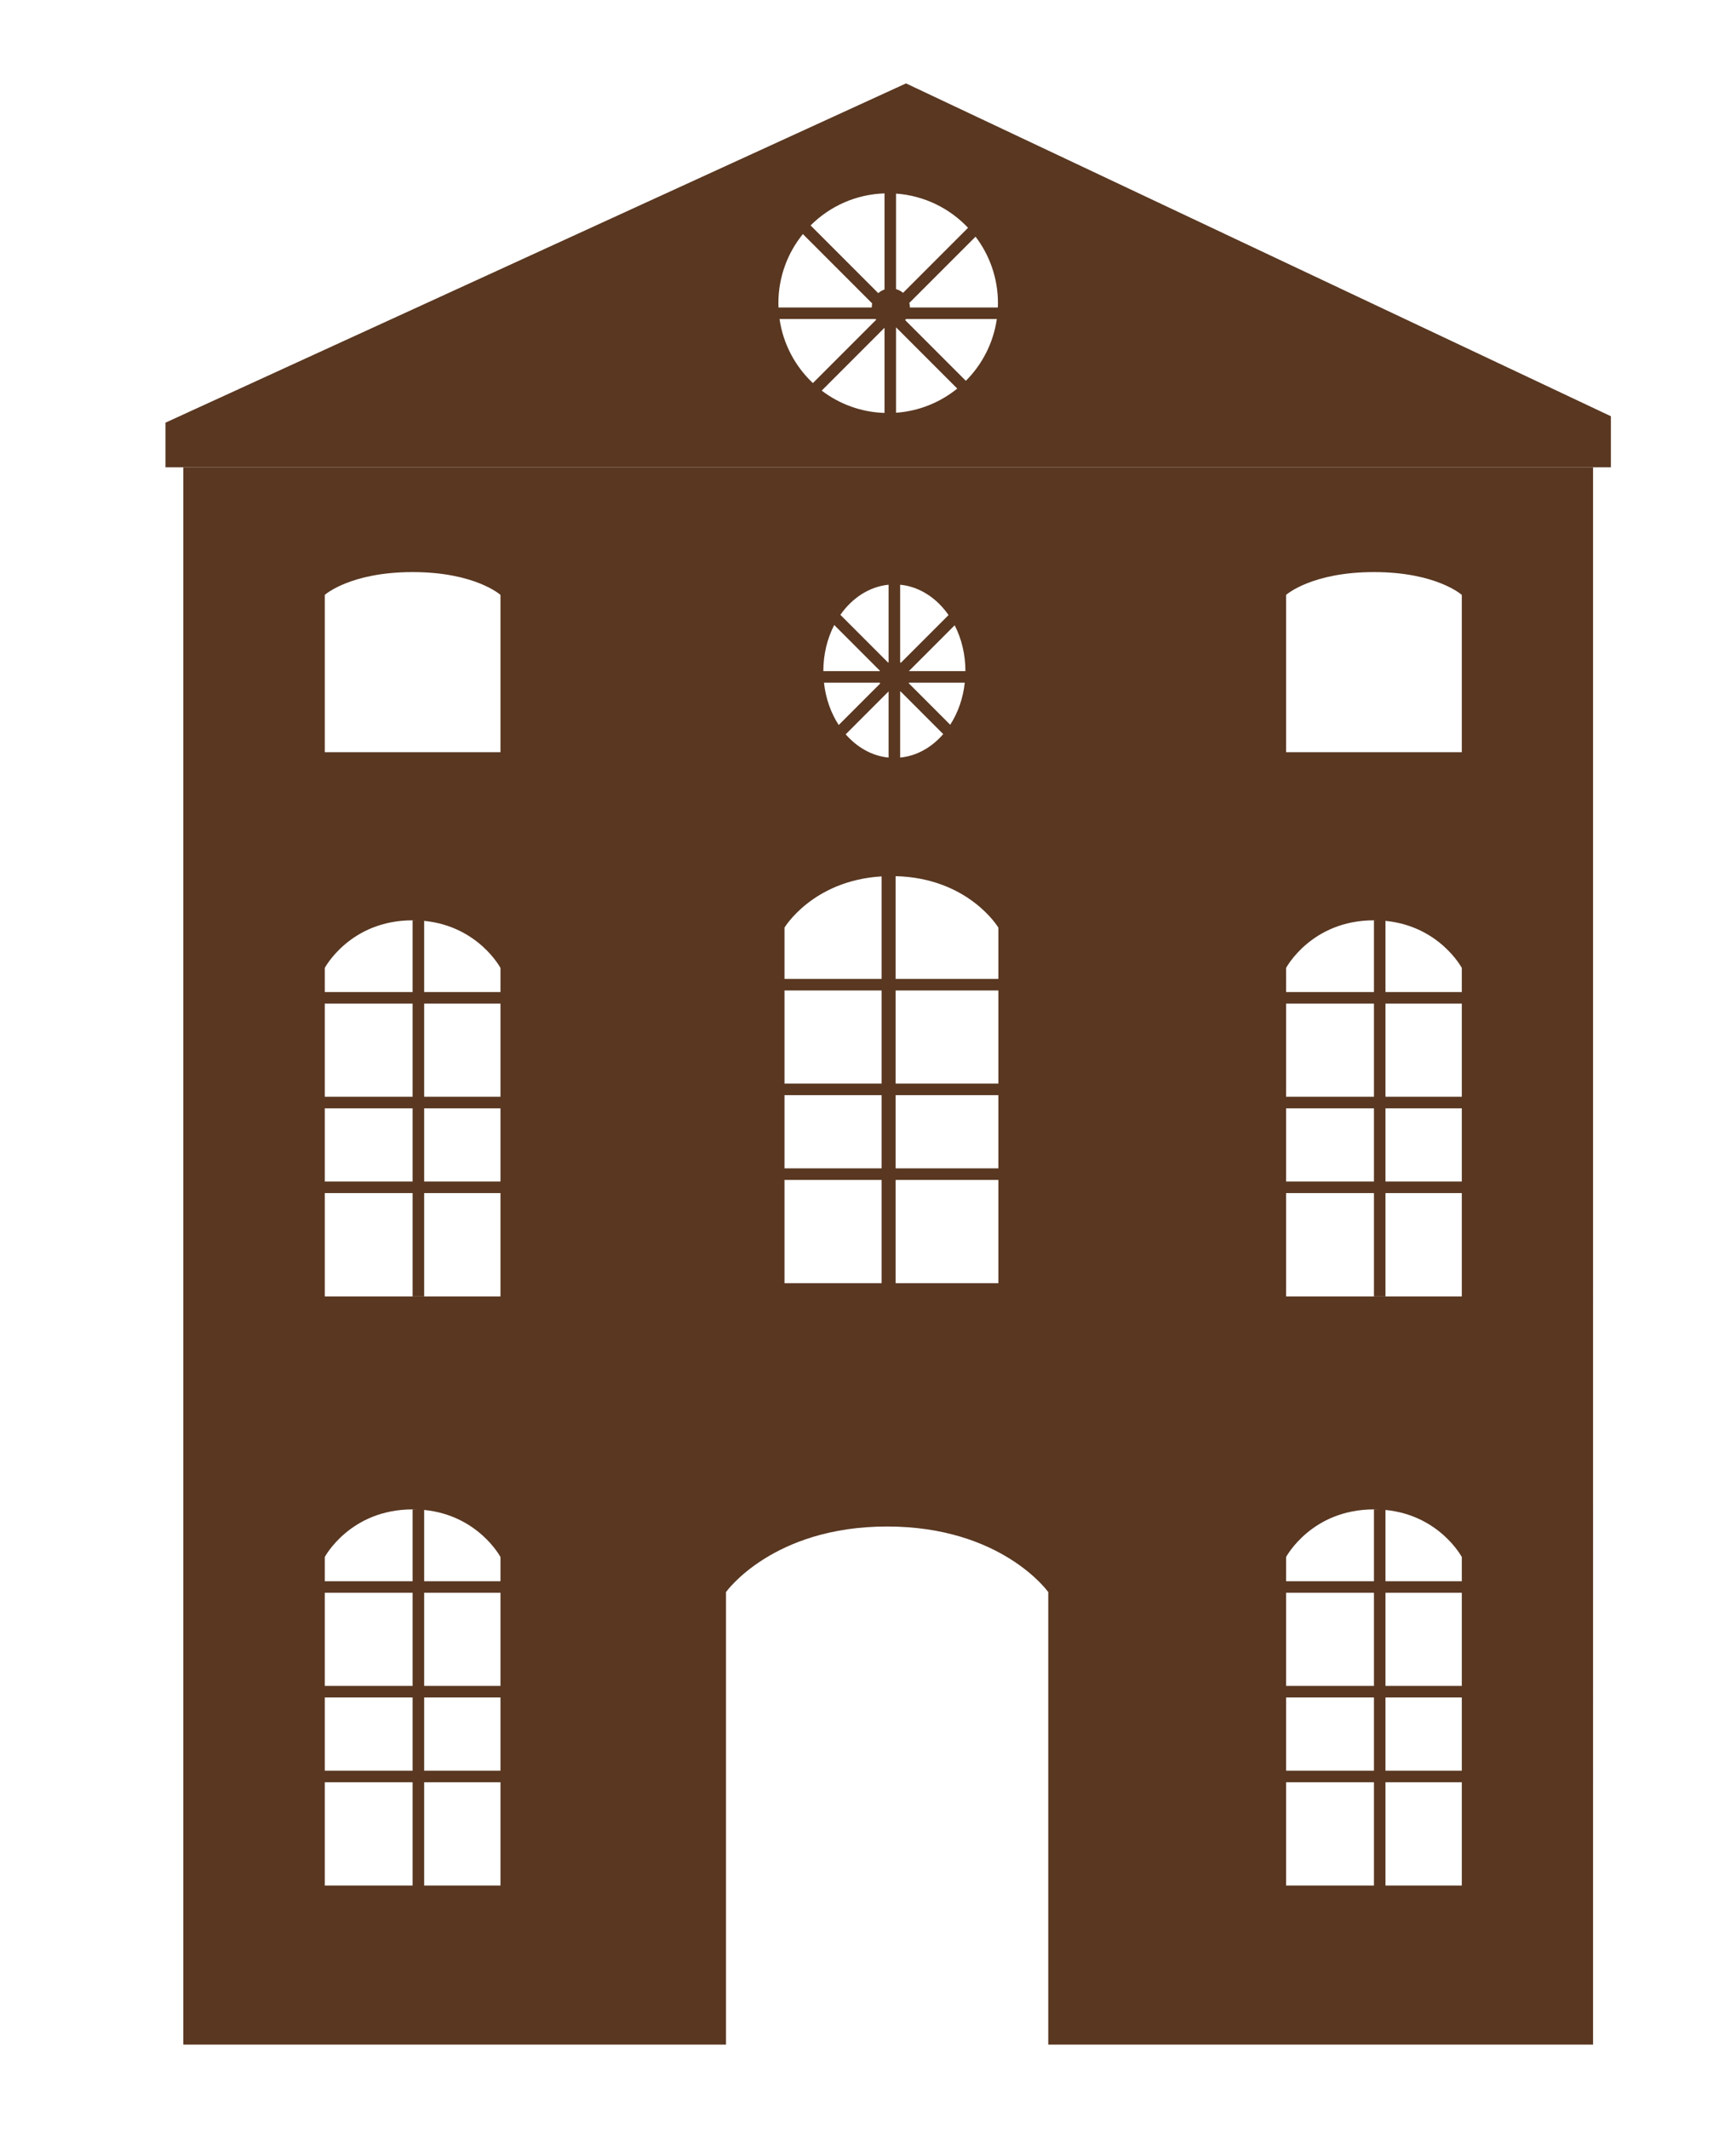 <?xml version="1.0" encoding="UTF-8"?>
<svg id="Layer_1" data-name="Layer 1" xmlns="http://www.w3.org/2000/svg" viewBox="0 0 786.89 964.54">
  <path d="M83.1,211.68v714.5h245.98v-204.99s21.02-29.7,73.03-29.7,73.04,29.7,73.04,29.7v204.99h246.95V211.68H83.1ZM147.21,438.46s11.46-21.57,39.82-21.57c.55,0,1.1.01,1.64.03h-1.64v32.47h-39.82v-10.93ZM147.21,454.63h39.82v42.19h-39.82v-42.19ZM147.21,502.05h39.82v33.16h-39.82v-33.16ZM147.21,705.31s11.46-21.57,39.82-21.57c.89,0,1.76.02,2.61.06h-2.61v32.47h-39.82v-10.96ZM147.21,721.51h39.82v42.19h-39.82v-42.19ZM147.21,768.93h39.82v33.17h-39.82v-33.17ZM147.21,854.12v-46.79h39.82v46.79h-39.82ZM226.85,854.12h-34.59v-46.79h34.59v46.79ZM226.85,802.1h-34.59v-33.17h34.59v33.17ZM226.85,763.7h-34.59v-42.19h34.59v42.19ZM226.85,716.27h-34.59v-32.28c24.54,2.42,34.59,21.32,34.59,21.32v10.96ZM226.85,587.27h-79.64v-46.82h39.82v46.79h5.23v-46.79h34.59v46.82ZM226.85,535.21h-34.59v-33.16h34.59v33.16ZM226.85,496.82h-34.59v-42.19h34.59v42.19ZM226.85,449.39h-34.59v-32.25c24.54,2.42,34.59,21.32,34.59,21.32v10.93ZM226.85,340.74h-79.64v-71.26s11.46-10.33,39.82-10.33,39.82,10.33,39.82,10.33v71.26ZM437.6,304.02h-25.61s.01-.02-.01-.02l20.75-20.75c3.09,6.02,4.87,13.14,4.87,20.77ZM411.99,309.26h25.32c-.77,7.13-3.12,13.66-6.6,19.05l-18.81-18.82c.04-.07.07-.15.09-.23ZM408.02,264.87c8.78.86,16.56,6.02,21.94,13.75l-21.58,21.58c-.12-.06-.24-.11-.36-.15v-35.18ZM408.02,313.23c.06-.01.11-.03.16-.06l19.36,19.37c-5.17,5.99-11.98,9.9-19.52,10.64v-29.95ZM402.76,313.22s0,.02.02.01v29.95c-7.5-.73-14.27-4.61-19.44-10.54l19.42-19.42ZM380.17,328.42c-3.52-5.41-5.9-11.98-6.68-19.16h25.32c.04.12.09.24.15.36l-18.79,18.8ZM402.78,264.87v35.18c-.08.02-.16.05-.23.09l-21.63-21.63c5.38-7.67,13.13-12.78,21.86-13.64ZM378.13,283.12l20.9,20.9-.16-.16c-.03.05-.05.1-.06.16h-25.61c0-7.68,1.81-14.85,4.93-20.9ZM355.59,420.2s12.75-21.32,44.01-23.2v46.43h-44.01v-23.23ZM355.59,448.67h44.01v42.19h-44.01v-42.19ZM355.59,496.09h44.01v33.17h-44.01v-33.17ZM355.59,581.28v-46.79h44.01v46.79h-44.01ZM452.54,581.28h-46.57v-46.79h46.57v46.79ZM452.54,529.26h-46.57v-33.17h46.57v33.17ZM452.54,490.86h-46.57v-42.19h46.57v42.19ZM452.54,443.43h-46.57v-46.54c33.13.83,46.57,23.31,46.57,23.31v23.23ZM582.96,438.46s11.47-21.57,39.82-21.57c.55,0,1.1.01,1.64.03h-1.64v32.47h-39.82v-10.93ZM582.96,454.63h39.82v42.19h-39.82v-42.19ZM582.96,502.05h39.82v33.16h-39.82v-33.16ZM582.96,705.31s11.47-21.57,39.82-21.57c.89,0,1.76.02,2.61.06h-2.61v32.47h-39.82v-10.96ZM582.96,721.51h39.82v42.19h-39.82v-42.19ZM582.96,768.93h39.82v33.17h-39.82v-33.17ZM582.96,854.12v-46.79h39.82v46.79h-39.82ZM662.6,854.12h-34.59v-46.79h34.59v46.79ZM662.6,802.1h-34.59v-33.17h34.59v33.17ZM662.6,763.7h-34.59v-42.19h34.59v42.19ZM662.6,716.27h-34.59v-32.28c24.55,2.42,34.59,21.32,34.59,21.32v10.96ZM662.6,587.27h-79.64v-46.82h39.82v46.79h5.23v-46.79h34.59v46.82ZM662.6,535.21h-34.59v-33.16h34.59v33.16ZM662.6,496.82h-34.59v-42.19h34.59v42.19ZM662.6,449.39h-34.59v-32.25c24.55,2.42,34.59,21.32,34.59,21.32v10.93ZM662.6,340.74h-79.64v-71.26s11.47-10.33,39.82-10.33,39.82,10.33,39.82,10.33v71.26Z" fill="#593721"/>
  <path d="M410.68,37.78L75.01,191.46v20.22h655.17v-23.13L410.68,37.78ZM452.31,139.29h-39.87c0-.72-.1-1.41-.26-2.07l30.01-30.01c6.37,8.36,10.16,18.8,10.16,30.13,0,.65-.02,1.3-.05,1.95ZM353.35,144.52h43.57c.08.11.16.21.24.31l-28.7,28.7c-7.98-7.52-13.47-17.64-15.11-29.01ZM400.93,131.13c-1.06.37-2.02.94-2.84,1.66l-30.67-30.67c8.64-8.63,20.44-14.09,33.51-14.52v43.52ZM400.93,148.47v38.59c-10.69-.35-20.52-4.06-28.47-10.12l28.47-28.47ZM406.16,148.28l27.74,27.74c-7.69,6.23-17.26,10.2-27.74,10.95v-38.68ZM410.28,144.99c.13-.15.26-.31.39-.47h41.17c-1.57,10.86-6.64,20.58-14.04,27.99l-27.52-27.52ZM438.79,103.2l-29.45,29.45c-.92-.77-2-1.34-3.18-1.68v-43.27c12.83.91,24.32,6.68,32.63,15.49ZM363.92,106.03l31.43,31.43c-.13.59-.2,1.2-.2,1.83h-42.27c-.02-.65-.05-1.3-.05-1.95,0-11.87,4.16-22.76,11.09-31.31Z" fill="#593721"/>
</svg>